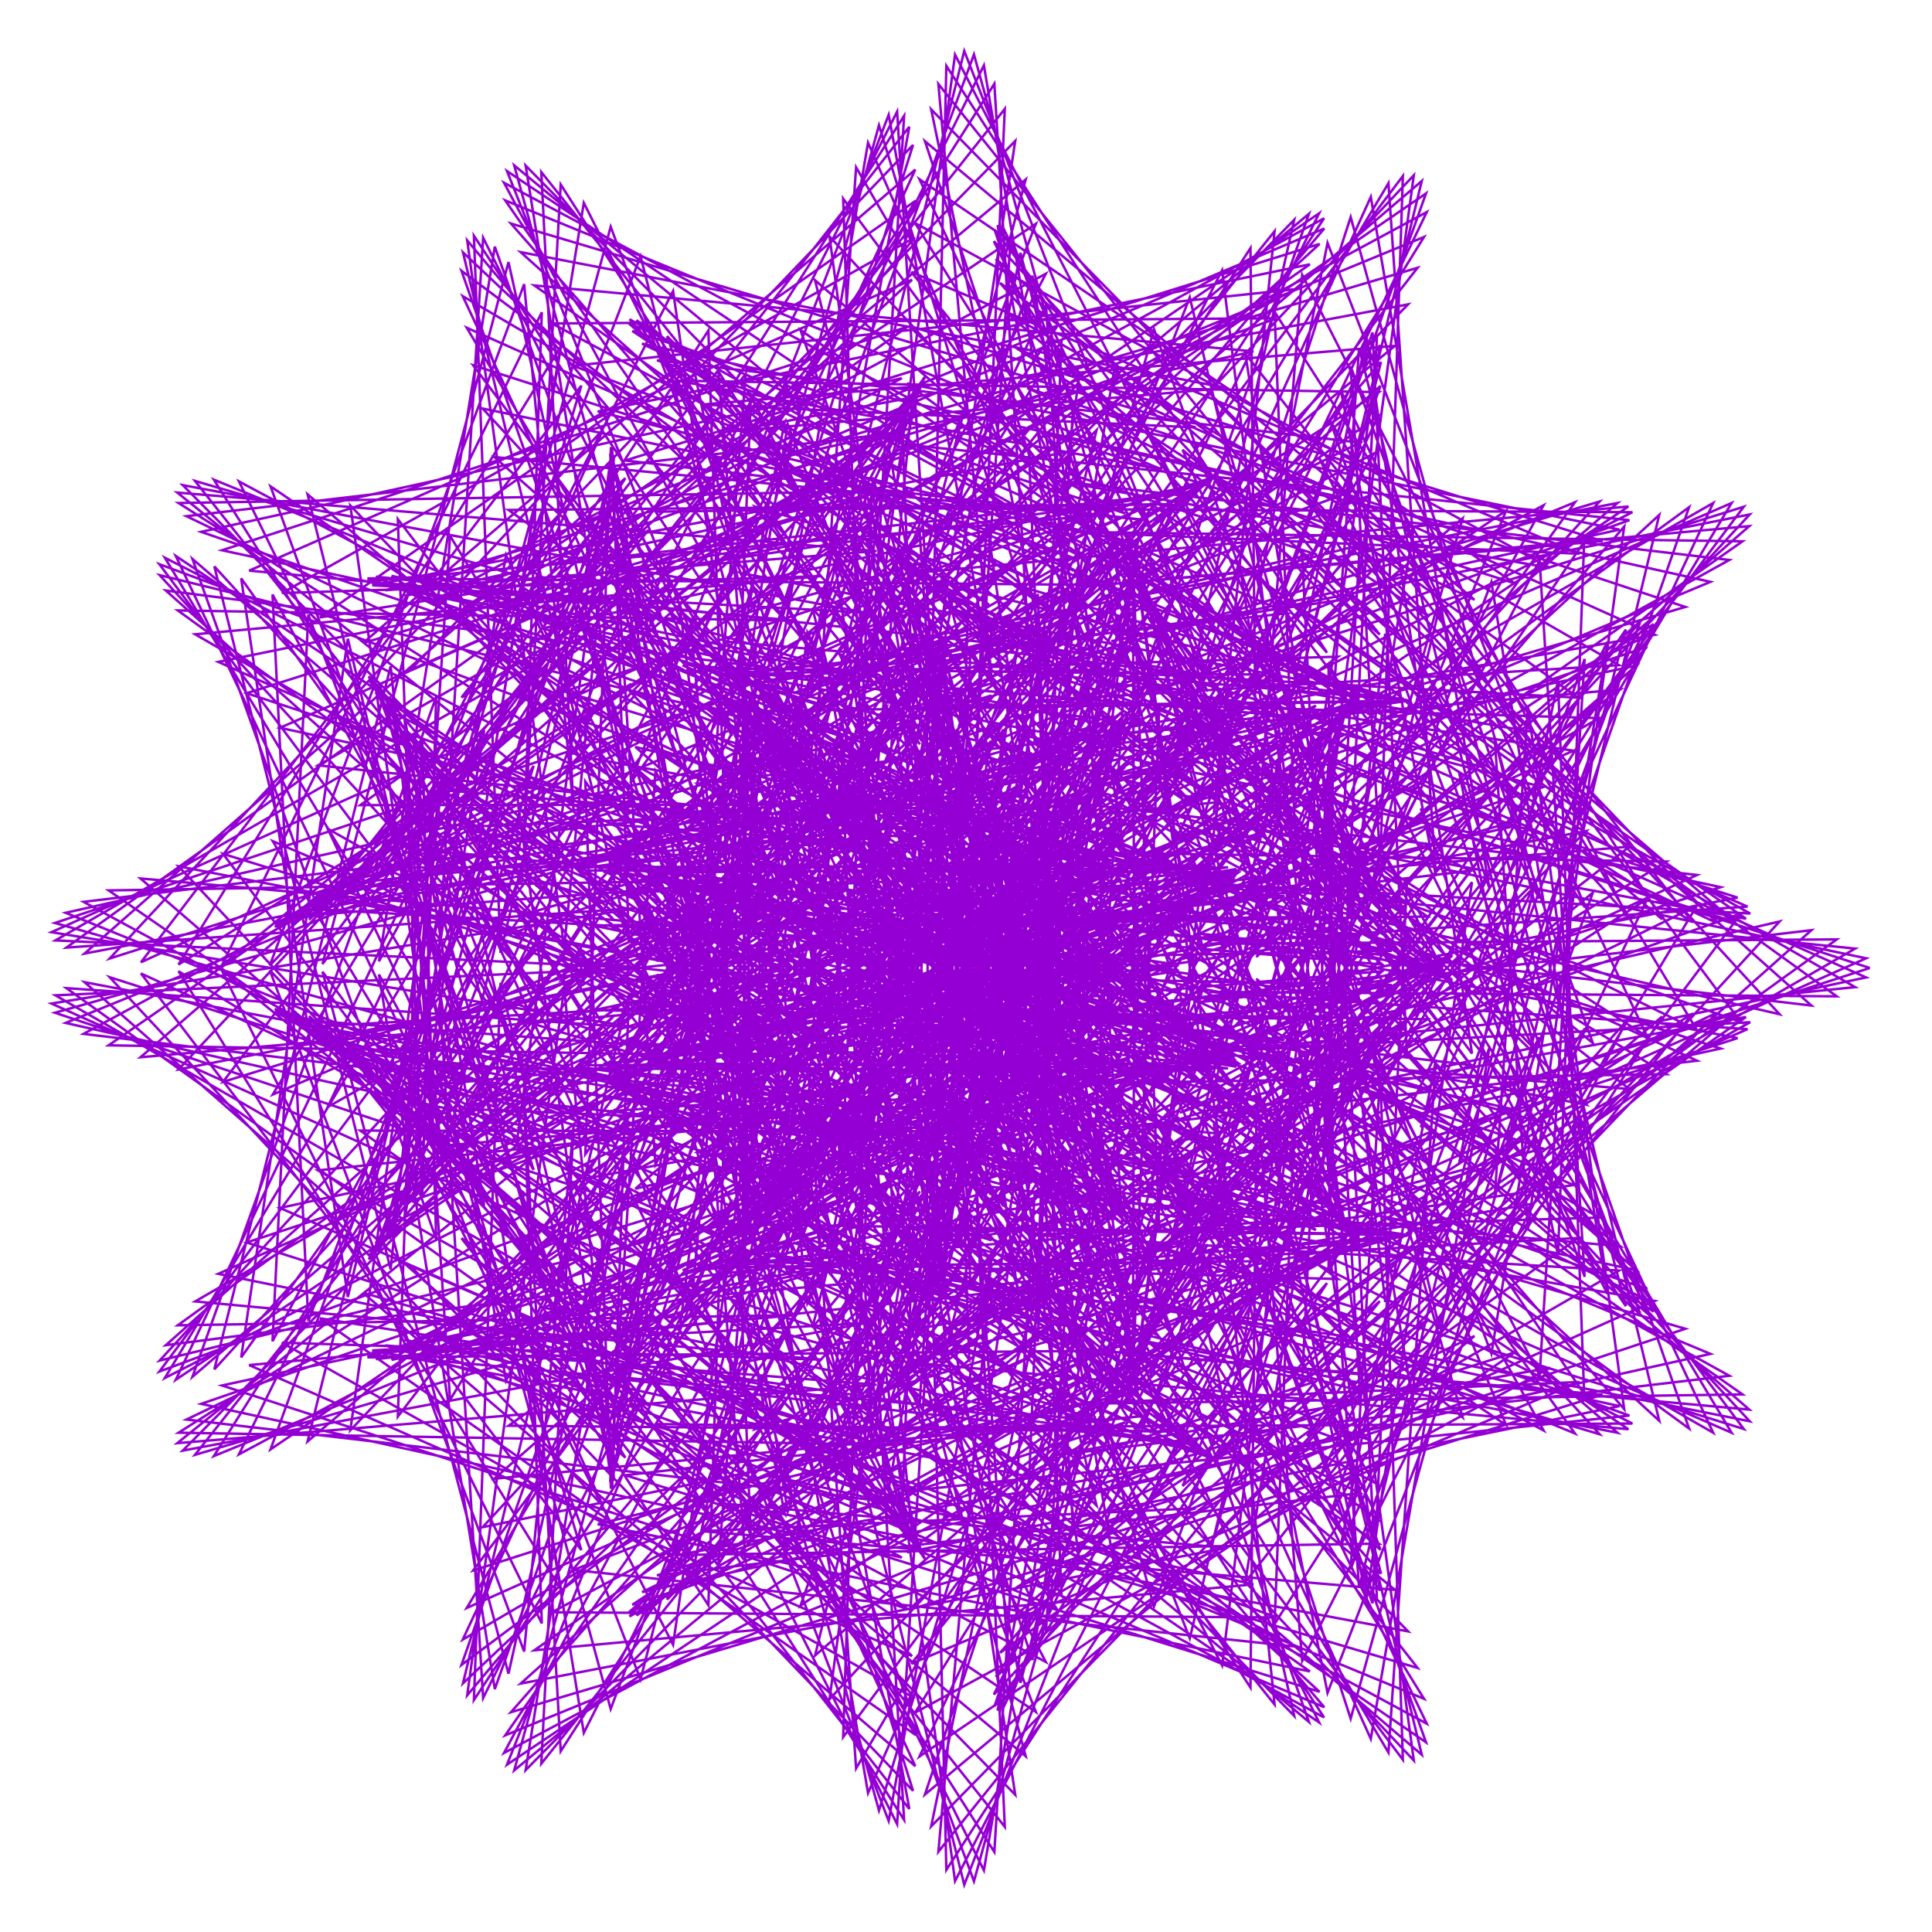<?xml version="1.0" encoding="utf-8"  standalone="no"?>
<svg 
 width="777" height="777"
 viewBox="0 0 777 777"
 xmlns="http://www.w3.org/2000/svg"
 xmlns:xlink="http://www.w3.org/1999/xlink"
>

<title>Gnuplot</title>
<desc>Produced by GNUPLOT 5.2 patchlevel 7 </desc>

<g id="gnuplot_canvas">

<rect x="0" y="0" width="777" height="777" fill="none"/>
<defs>

	<circle id='gpDot' r='0.5' stroke-width='0.5' stroke='currentColor'/>
	<path id='gpPt0' stroke-width='0.222' stroke='currentColor' d='M-1,0 h2 M0,-1 v2'/>
	<path id='gpPt1' stroke-width='0.222' stroke='currentColor' d='M-1,-1 L1,1 M1,-1 L-1,1'/>
	<path id='gpPt2' stroke-width='0.222' stroke='currentColor' d='M-1,0 L1,0 M0,-1 L0,1 M-1,-1 L1,1 M-1,1 L1,-1'/>
	<rect id='gpPt3' stroke-width='0.222' stroke='currentColor' x='-1' y='-1' width='2' height='2'/>
	<rect id='gpPt4' stroke-width='0.222' stroke='currentColor' fill='currentColor' x='-1' y='-1' width='2' height='2'/>
	<circle id='gpPt5' stroke-width='0.222' stroke='currentColor' cx='0' cy='0' r='1'/>
	<use xlink:href='#gpPt5' id='gpPt6' fill='currentColor' stroke='none'/>
	<path id='gpPt7' stroke-width='0.222' stroke='currentColor' d='M0,-1.33 L-1.33,0.67 L1.33,0.67 z'/>
	<use xlink:href='#gpPt7' id='gpPt8' fill='currentColor' stroke='none'/>
	<use xlink:href='#gpPt7' id='gpPt9' stroke='currentColor' transform='rotate(180)'/>
	<use xlink:href='#gpPt9' id='gpPt10' fill='currentColor' stroke='none'/>
	<use xlink:href='#gpPt3' id='gpPt11' stroke='currentColor' transform='rotate(45)'/>
	<use xlink:href='#gpPt11' id='gpPt12' fill='currentColor' stroke='none'/>
	<path id='gpPt13' stroke-width='0.222' stroke='currentColor' d='M0,1.330 L1.265,0.411 L0.782,-1.067 L-0.782,-1.076 L-1.265,0.411 z'/>
	<use xlink:href='#gpPt13' id='gpPt14' fill='currentColor' stroke='none'/>
	<filter id='textbox' filterUnits='objectBoundingBox' x='0' y='0' height='1' width='1'>
	  <feFlood flood-color='white' flood-opacity='1' result='bgnd'/>
	  <feComposite in='SourceGraphic' in2='bgnd' operator='atop'/>
	</filter>
	<filter id='greybox' filterUnits='objectBoundingBox' x='0' y='0' height='1' width='1'>
	  <feFlood flood-color='lightgrey' flood-opacity='1' result='grey'/>
	  <feComposite in='SourceGraphic' in2='grey' operator='atop'/>
	</filter>
</defs>
<g fill="none" color="white" stroke="currentColor" stroke-width="1.00" stroke-linecap="butt" stroke-linejoin="miter">
</g>
<g fill="none" color="black" stroke="currentColor" stroke-width="1.00" stroke-linecap="butt" stroke-linejoin="miter">
</g>
<g fill="none" color="black" stroke="currentColor" stroke-width="1.00" stroke-linecap="butt" stroke-linejoin="miter">
</g>
	<g id="gnuplot_plot_1" ><title>real(z(t)),imag(z(t))</title>
<g fill="none" color="black" stroke="currentColor" stroke-width="1.00" stroke-linecap="butt" stroke-linejoin="miter">
	<path stroke='rgb(148,   0, 211)'  d='M752.0,389.3 L500.4,307.5 L697.7,370.8 L475.6,180.9 L560.3,377.3 L448.4,147.0 L403.1,415.2 L448.3,217.7
		L297.0,465.1 L491.2,356.2 L286.0,492.2 L565.1,496.5 L368.0,467.3 L633.4,576.5 L498.3,388.0 L653.2,566.7
		L614.5,284.3 L601.1,482.0 L667.3,207.1 L489.9,370.0 L643.3,201.7 L366.8,284.4 L567.0,281.8 L291.7,258.0
		L483.8,418.5 L307.3,289.0 L433.8,550.9 L414.6,347.2 L431.6,615.2 L569.5,394.8 L462.4,576.2 L702.2,409.0
		L495.5,447.0 L750.5,393.1 L505.4,284.1 L690.5,371.2 L488.5,160.8 L549.0,369.6 L464.1,132.4 L390.6,397.6
		L460.9,209.3 L286.5,439.6 L496.0,353.2 L280.6,463.4 L560.4,496.3 L369.4,441.1 L620.8,575.3 L506.3,368.7
		L637.1,560.6 L626.6,273.7 L586.7,468.4 L679.3,204.0 L481.3,348.5 L650.5,202.3 L365.8,257.5 L566.0,281.6
		L297.6,230.4 L473.9,413.7 L317.2,265.9 L417.4,539.6 L424.8,332.7 L413.8,597.4 L576.6,389.9 L449.0,553.8
		L703.9,411.1 L490.8,422.9 L746.1,397.0 L510.5,261.4 L680.7,370.9 L500.8,142.2 L536.0,360.6 L478.5,119.6
		L377.3,378.7 L471.4,202.5 L276.0,413.2 L498.0,350.9 L275.5,434.6 L552.7,495.9 L370.9,415.7 L605.7,573.1
		L513.8,350.9 L619.2,553.1 L637.3,265.0 L571.4,453.4 L689.0,202.3 L472.5,326.2 L654.9,203.7 L365.0,230.7
		L562.2,281.4 L303.6,203.7 L461.6,408.2 L326.7,244.5 L399.5,527.0 L433.7,320.0 L395.4,578.3 L581.5,386.4
		L435.6,530.7 L702.8,413.9 L486.3,398.9 L738.7,400.7 L515.6,239.8 L668.5,369.7 L512.6,125.4 L521.4,350.3
		L491.5,108.7 L363.3,358.6 L479.6,197.2 L265.5,386.2 L497.3,349.5 L270.7,406.1 L542.3,495.4 L372.5,391.4
		L588.2,570.0 L520.7,334.9 L599.8,544.4 L646.5,258.1 L555.3,437.4 L696.4,202.3 L463.8,303.5 L656.5,206.0
		L364.6,204.4 L555.6,281.2 L309.7,178.4 L447.0,401.8 L335.5,224.9 L380.1,513.2 L441.1,309.2 L376.3,558.2
		L584.0,384.4 L422.2,507.1 L698.8,417.5 L482.1,375.4 L728.5,404.4 L520.7,219.5 L654.0,367.7 L523.7,110.5
		L505.4,339.0 L502.9,99.8 L348.8,337.6 L485.5,193.5 L255.3,358.9 L493.9,348.8 L266.3,378.1 L529.2,494.7
		L374.1,368.4 L568.6,566.1 L526.8,320.7 L579.0,534.5 L653.9,253.2 L538.8,420.5 L701.3,203.8 L455.2,280.6
		L655.3,209.2 L364.5,178.8 L546.3,280.9 L315.8,154.6 L430.4,394.6 L343.7,207.3 L359.6,498.3 L446.8,300.4
		L357.0,537.2 L584.1,383.9 L409.1,483.3 L692.0,421.7 L478.1,352.7 L715.7,407.9 L525.7,200.9 L637.4,364.9
		L533.9,97.7 L488.2,326.7 L512.6,93.0 L334.1,316.0 L489.0,191.3 L245.3,331.6 L487.8,348.9 L262.2,350.9
		L513.6,493.8 L375.7,347.1 L547.0,561.2 L531.9,308.6 L557.1,523.6 L659.6,250.3 L522.1,402.9 L703.7,206.9
		L446.9,257.9 L651.3,213.0 L364.8,154.2 L534.5,280.4 L321.9,132.7 L412.0,386.7 L351.0,192.0 L338.1,482.4
		L450.8,293.6 L337.5,515.6 L581.7,384.9 L396.2,459.7 L682.5,426.6 L474.5,331.0 L700.2,411.1 L530.5,184.2
		L619.0,361.4 L543.2,87.3 L470.1,313.5 L520.5,88.4 L319.3,293.9 L490.0,190.8 L235.9,304.6 L479.0,349.5
		L258.7,325.0 L495.5,492.7 L377.1,327.6 L523.7,555.6 L536.1,298.8 L534.3,511.8 L663.3,249.6 L505.2,384.9
		L703.5,211.6 L438.9,235.6 L644.5,217.6 L365.5,131.0 L520.4,279.8 L327.8,112.7 L392.0,378.0 L357.3,178.9
		L316.0,465.7 L453.0,289.0 L318.1,493.5 L576.9,387.3 L383.9,436.5 L670.2,432.0 L471.2,310.7 L682.4,414.2
		L535.1,169.5 L599.0,357.2 L551.3,79.2 L451.3,299.7 L526.4,86.0 L304.7,271.6 L488.6,191.7 L226.9,278.1
		L467.6,350.8 L255.5,300.4 L475.3,491.3 L378.3,310.3 L498.9,549.2 L539.2,291.3 L510.9,499.3 L665.0,251.0
		L488.4,366.8 L700.8,217.7 L431.5,213.9 L635.2,222.7 L366.5,109.4 L504.1,279.1 L333.6,95.1 L370.6,368.7
		L362.7,168.3 L293.4,448.4 L453.3,286.4 L298.9,471.4 L569.5,391.0 L372.0,413.9 L655.3,438.0 L468.2,291.9
		L662.5,417.0 L539.3,157.2 L577.5,352.4 L558.4,73.7 L432.1,285.3 L530.5,85.8 L290.4,249.3 L484.8,194.1
		L218.7,252.6 L453.8,352.5 L252.8,277.5 L453.0,489.5 L379.3,295.2 L472.9,542.1 L541.1,286.3 L487.1,486.2
		L664.8,254.5 L472.0,348.7 L695.5,225.2 L424.6,193.3 L623.4,228.4 L368.0,89.7 L485.8,278.1 L339.1,79.9
		L348.2,358.8 L366.9,160.2 L270.7,430.5 L451.6,286.0 L280.3,449.3 L559.7,396.1 L360.9,392.4 L638.0,444.3
		L465.6,275.1 L640.6,419.5 L543.2,147.3 L555.1,347.0 L564.2,70.8 L412.8,270.7 L532.5,87.8 L276.6,227.3
		L478.6,197.8 L211.2,228.2 L437.6,354.7 L250.5,256.6 L429.0,487.5 L380.0,282.6 L445.9,534.3 L541.8,283.8
		L463.2,472.8 L662.4,260.1 L456.1,330.9 L687.9,234.0 L418.5,173.9 L609.2,234.6 L369.8,72.1 L465.9,276.9
		L344.3,67.3 L325.0,348.3 L369.9,154.7 L248.0,412.4 L448.0,287.6 L262.2,427.6 L547.6,402.4 L350.5,372.0
		L618.4,451.0 L463.3,260.3 L617.0,421.8 L546.6,140.0 L531.8,341.2 L568.6,70.5 L393.6,255.8 L532.6,91.9
		L263.6,205.8 L470.1,202.8 L204.5,205.1 L419.4,357.2 L248.7,237.9 L403.5,485.1 L380.3,272.6 L418.3,526.1
		L541.1,283.8 L439.5,459.1 L658.0,267.7 L440.9,313.7 L677.8,244.1 L413.1,156.0 L593.0,241.2 L372.0,56.8
		L444.6,275.4 L349.1,57.4 L301.3,337.5 L371.7,151.8 L225.7,394.2 L442.4,291.2 L245.1,406.4 L533.1,409.8
		L340.9,353.2 L596.8,458.0 L461.4,247.8 L592.0,423.7 L549.6,135.5 L508.0,334.9 L571.8,72.8 L374.7,241.0
		L530.7,98.1 L251.5,185.2 L459.4,209.0 L198.8,183.8 L399.3,360.1 L247.3,221.5 L376.7,482.4 L380.1,265.3
		L390.3,517.3 L539.1,286.3 L416.3,445.4 L651.6,277.3 L426.5,297.3 L665.5,255.3 L408.6,139.9 L574.8,248.1
		L374.5,44.0 L422.1,273.8 L353.5,50.4 L277.3,326.3 L372.1,151.5 L204.0,376.0 L434.9,296.7 L228.9,386.1
		L516.6,418.3 L332.2,336.1 L573.3,465.1 L459.7,237.8 L565.9,425.3 L552.0,133.7 L484.0,328.4 L573.5,77.8
		L356.5,226.3 L526.8,106.3 L240.4,165.5 L446.6,216.3 L194.1,164.3 L377.5,363.1 L246.3,207.7 L349.1,479.4
		L379.5,260.7 L362.3,508.3 L535.7,291.3 L393.7,431.9 L643.1,288.8 L413.2,282.0 L651.1,267.5 L404.9,125.8
		L554.9,255.2 L377.4,33.8 L398.7,271.9 L357.4,46.2 L253.5,314.9 L371.3,153.8 L183.1,358.1 L425.5,304.0
		L213.9,366.9 L498.0,427.6 L324.5,321.0 L548.2,472.3 L458.3,230.4 L538.9,426.7 L553.8,134.8 L460.1,321.7
		L573.8,85.3 L339.1,212.1 L521.0,116.3 L230.6,147.1 L432.0,224.5 L190.3,146.9 L354.3,366.2 L245.6,196.5
		L320.8,476.1 L378.4,258.9 L334.5,499.0 L530.9,298.8 L371.9,418.7 L632.8,301.9 L401.0,267.8 L634.7,280.6
		L402.2,113.8 L533.7,262.5 L380.6,26.5 L374.8,269.8 L360.8,44.9 L230.1,303.4 L369.2,158.5 L163.3,340.6
		L414.3,313.0 L200.3,348.9 L477.7,437.6 L317.7,308.0 L521.8,479.6 L457.2,225.7 L511.5,427.7 L555.0,138.8
		L436.6,314.9 L572.7,95.3 L322.7,198.4 L513.4,128.0 L222.0,130.1 L415.6,233.5 L187.7,131.8 L329.9,369.4
		L245.4,188.0 L292.2,472.4 L376.6,260.0 L307.3,489.5 L524.7,308.6 L351.4,406.0 L620.5,316.6 L390.1,255.2
		L616.6,294.4 L400.5,104.1 L511.2,269.8 L384.1,22.0 L350.7,267.5 L363.6,46.6 L207.4,291.9 L365.7,165.6
		L144.9,323.8 L401.4,323.5 L188.0,332.5 L455.7,448.3 L312.0,297.2 L494.4,486.7 L456.3,223.8 L483.8,428.4
		L555.4,145.6 L413.7,308.1 L570.1,107.7 L307.7,185.5 L504.1,141.3 L214.9,114.8 L397.8,243.2 L186.1,119.1
		L304.7,372.5 L245.4,182.5 L263.6,468.4 L374.3,263.7 L280.9,480.1 L517.1,320.7 L332.2,394.1 L606.6,332.8
		L380.6,244.2 L597.0,308.8 L399.7,97.0 L488.0,277.1 L387.8,20.5 L326.7,265.0 L365.7,51.0 L185.6,280.5
		L360.9,175.0 L127.9,307.8 L386.9,335.3 L177.3,317.7 L432.4,459.4 L307.3,289.0 L466.2,493.7 L455.6,224.8
		L456.3,428.9 L555.2,155.2 L391.9,301.5 L566.3,122.4 L294.2,173.5 L493.2,156.0 L209.4,101.4 L378.6,253.4
		L185.6,108.9 L278.9,375.5 L245.7,179.8 L235.4,464.2 L371.3,270.2 L255.6,470.7 L508.2,334.9 L314.5,383.1
		L591.1,350.2 L372.6,235.1 L576.0,323.6 L400.0,92.4 L464.2,284.3 L391.7,21.9 L303.1,262.3 L367.2,58.3
		L165.1,269.4 L354.9,186.5 L112.6,292.7 L371.0,348.4 L168.1,304.7 L407.9,470.8 L303.6,283.2 L437.5,500.5
		L455.1,228.6 L429.2,429.2 L554.2,167.5 L371.2,295.1 L561.0,139.1 L282.3,162.7 L480.9,171.9 L205.5,89.9
		L358.5,263.9 L186.2,101.5 L252.9,378.4 L246.2,180.0 L207.8,459.7 L367.7,279.3 L231.6,461.6 L498.0,350.9
		L298.5,373.1 L574.1,368.6 L366.2,227.9 L554.1,338.7 L401.2,90.6 L440.1,291.3 L395.7,26.3 L280.1,259.5
		L368.1,68.2 L146.0,258.6 L347.7,199.9 L99.2,278.8 L353.9,362.4 L160.7,293.8 L382.6,482.4 L301.0,280.1
		L408.7,507.1 L454.6,235.3 L402.9,429.3 L552.5,182.4 L352.0,289.1 L554.5,157.7 L272.3,153.1 L467.3,188.8
		L203.2,80.6 L337.5,274.6 L187.9,96.7 L226.9,381.0 L247.0,183.0 L181.1,455.0 L363.4,290.9 L209.3,452.8
		L486.6,368.7 L284.4,364.3 L555.9,387.9 L361.4,222.8 L531.3,353.9 L403.4,91.5 L416.1,298.1 L399.9,33.7
		L258.2,256.6 L368.3,80.7 L128.7,248.3 L339.4,215.0 L87.8,266.2 L335.6,377.2 L155.0,285.0 L356.6,493.9
		L299.3,279.7 L380.1,513.2 L454.2,244.8 L377.5,429.1 L550.0,199.6 L334.6,283.7 L546.9,178.0 L264.2,144.9
		L452.6,206.5 L202.7,73.5 L316.1,285.4 L190.6,94.8 L201.3,383.2 L247.9,188.9 L155.7,450.2 L358.4,304.8
		L188.9,444.5 L474.1,388.1 L272.3,356.9 L536.6,407.9 L358.2,220.0 L508.0,369.1 L406.5,95.2 L392.5,304.7
		L404.1,43.8 L237.6,253.6 L367.9,95.5 L113.4,238.5 L330.1,231.7 L78.5,255.1 L316.4,392.6 L151.0,278.4
		L330.3,505.4 L298.6,282.0 L352.0,519.0 L453.8,257.0 L353.6,428.9 L546.8,219.2 L319.0,278.8 L538.1,199.7
		L258.2,138.2 L437.0,224.8 L203.9,68.8 L294.4,296.1 L194.3,95.6 L176.4,385.1 L248.8,197.4 L131.8,445.2
		L352.8,320.8 L170.5,436.7 L460.5,408.6 L262.2,350.9 L516.5,428.2 L356.7,219.4 L484.5,384.1 L410.4,101.7
		L369.5,310.8 L408.3,56.7 L218.5,250.6 L366.8,112.5 L100.2,229.5 L319.8,249.6 L71.5,245.5 L296.6,408.3
		L148.8,274.0 L303.9,516.5 L298.8,286.9 L324.7,524.2 L453.5,271.8 L331.2,428.6 L542.8,240.8 L305.6,274.6
		L528.4,222.7 L254.3,133.1 L420.7,243.4 L206.8,66.5 L272.7,306.6 L199.0,99.2 L152.4,386.6 L249.9,208.5
		L109.7,440.2 L346.6,338.8 L154.3,429.6 L446.1,430.3 L254.4,346.6 L495.7,448.7 L356.8,221.2 L461.1,398.7
		L415.2,110.9 L347.5,316.6 L412.5,72.2 L201.3,247.7 L365.0,131.4 L89.3,221.3 L308.8,268.6 L66.7,237.5
		L276.2,424.2 L148.3,272.0 L277.8,527.2 L299.8,294.5 L298.5,529.0 L453.0,289.0 L310.6,428.3 L538.1,264.1
		L294.4,271.3 L517.8,246.6 L252.6,129.8 L404.0,262.2 L211.4,66.6 L251.4,316.6 L204.5,105.4 L129.7,387.7
		L251.0,222.1 L89.7,435.1 L339.8,358.4 L140.5,423.3 L430.9,452.7 L248.8,343.8 L474.4,469.3 L358.5,225.4
		L437.9,412.9 L420.7,122.7 L326.8,322.0 L416.6,90.0 L186.1,244.9 L362.7,152.1 L80.9,213.9 L297.1,288.3
		L64.2,231.3 L255.6,440.0 L149.5,272.4 L252.1,537.3 L301.7,304.6 L273.6,533.3 L452.4,308.4 L292.2,427.9
		L532.8,289.1 L285.6,268.8 L506.5,271.3 L253.2,128.4 L387.0,281.0 L217.7,69.2 L230.7,326.2 L210.8,114.3
		L108.5,388.3 L252.0,237.8 L71.8,430.1 L332.4,379.5 L129.2,417.8 L415.0,475.6 L245.4,342.8 L453.0,489.5
		L361.8,231.9 L415.4,426.5 L426.9,137.1 L307.6,326.9 L420.6,110.1 L173.2,242.2 L359.8,174.2 L75.0,207.6
		L284.9,308.6 L64.1,226.9 L235.0,455.5 L152.3,275.1 L227.3,546.7 L304.2,317.1 L250.4,537.0 L451.7,329.9
		L276.0,427.7 L526.9,315.4 L279.3,267.3 L494.6,296.3 L256.0,128.8 L370.0,299.4 L225.5,74.2 L210.9,335.1
		L217.9,125.6 L89.2,388.3 L253.0,255.5 L56.5,425.2 L324.5,401.7 L120.5,413.2 L398.7,498.8 L244.2,343.6
		L431.6,509.4 L366.5,240.8 L393.7,439.4 L433.7,153.9 L290.2,331.4 L424.5,132.2 L162.7,239.7 L356.4,197.5
		L71.8,202.3 L272.3,329.1 L66.3,224.3 L214.6,470.5 L156.7,280.1 L203.5,555.3 L307.4,331.9 L229.0,540.1
		L450.8,353.2 L262.2,427.6 L520.3,342.6 L275.6,266.9 L482.3,321.5 L261.1,131.0 L353.3,317.3 L234.8,81.6
		L192.2,343.3 L225.6,139.3 L71.8,387.9 L253.9,275.0 L43.7,420.4 L316.1,424.8 L114.5,409.7 L382.1,522.0
		L245.3,346.2 L410.5,528.5 L372.7,252.0 L373.2,451.4 L441.0,173.0 L274.8,335.3 L428.1,156.0 L154.9,237.4
		L352.6,221.6 L71.3,198.1 L259.5,349.6 L70.7,223.6 L194.7,484.8 L162.6,287.3 L181.0,563.0 L311.1,348.8
		L209.8,542.6 L449.8,378.0 L251.1,427.6 L513.3,370.6 L274.5,267.6 L469.7,346.7 L268.3,135.2 L337.0,334.6
		L245.6,91.2 L174.9,350.6 L233.8,155.1 L56.7,387.0 L254.7,296.0 L33.6,415.8 L307.4,448.5 L111.2,407.2
		L365.2,544.8 L248.5,350.6 L389.8,546.8 L380.1,265.3 L354.1,462.5 L448.7,194.2 L261.6,338.8 L431.6,181.3
		L149.7,235.4 L348.4,246.4 L73.5,195.1 L246.7,369.7 L77.4,224.8 L175.4,498.2 L169.8,296.7 L160.0,569.7
		L315.2,367.6 L192.8,544.5 L448.4,404.2 L242.6,427.9 L505.8,399.0 L276.0,269.5 L457.1,371.4 L277.6,141.3
		L321.4,350.9 L257.6,103.1 L159.3,357.0 L242.5,172.8 L44.1,385.5 L255.3,318.2 L26.4,411.4 L298.3,472.5
		L110.5,405.8 L348.5,567.1 L253.8,356.7 L369.9,564.1 L388.8,280.7 L336.6,472.6 L456.7,217.2 L250.8,341.8
		L434.8,207.8 L147.3,233.8 L343.9,271.4 L78.4,193.4 L234.0,389.3 L86.2,227.8 L157.1,510.5 L178.3,308.0
		L140.9,575.2 L319.7,388.2 L178.4,545.9 L446.9,431.3 L237.0,428.4 L498.0,427.6 L280.1,272.5 L444.5,395.5
		L288.9,149.3 L306.6,366.2 L270.7,117.0 L145.5,362.4 L251.5,192.3 L34.0,383.5 L255.8,341.4 L22.1,407.3
		L289.1,496.5 L112.5,405.6 L331.9,588.6 L261.0,364.7 L351.0,580.1 L398.4,298.0 L320.9,481.7 L465.0,241.8
		L242.5,344.3 L437.8,235.2 L147.8,232.6 L339.1,296.4 L86.0,192.9 L221.6,408.1 L97.0,232.6 L139.9,521.6
		L187.8,321.3 L123.7,579.7 L324.4,410.1 L166.6,546.7 L445.0,459.0 L234.1,429.3 L489.9,455.9 L286.7,276.8
		L432.2,418.7 L302.0,159.1 L293.1,380.3 L284.9,132.9 L133.8,366.7 L260.8,213.2 L26.7,381.1 L256.1,365.2
		L20.7,403.6 L279.6,520.2 L117.1,406.5 L315.6,609.0 L270.1,374.3 L333.2,594.8 L409.0,317.1 L307.3,489.5
		L473.3,267.7 L236.9,346.4 L440.5,263.1 L151.2,231.9 L334.2,321.1 L96.1,193.6 L209.7,425.9 L109.6,239.1
		L124.0,531.3 L198.3,336.2 L108.8,582.9 L329.3,433.3 L157.5,546.9 L442.9,487.2 L234.1,430.5 L481.7,483.7
		L295.8,282.3 L420.3,440.7 L316.8,170.6 L280.8,393.0 L299.9,150.4 L124.3,369.9 L270.2,235.3 L22.3,378.2
		L256.2,389.3 L22.3,400.3 L270.2,543.2 L124.3,408.6 L299.9,628.1 L280.8,385.5 L316.8,607.9 L420.3,337.8
		L295.8,496.2 L481.7,294.8 L234.1,348.0 L442.9,291.3 L157.5,231.6 L329.3,345.2 L108.8,195.6 L198.3,442.3
		L124.0,247.2 L109.6,539.4 L209.7,352.6 L96.1,584.9 L334.2,457.4 L151.2,546.6 L440.5,515.4 L236.9,432.1
		L473.3,510.8 L307.3,289.0 L409.0,461.4 L333.2,183.7 L270.1,404.2 L315.6,169.5 L117.1,372.0 L279.6,258.3
		L20.7,374.9 L256.1,413.3 L26.7,397.4 L260.8,565.3 L133.8,411.8 L284.9,645.6 L293.1,398.2 L302.0,619.4
		L432.2,359.8 L286.7,501.7 L489.9,322.6 L234.1,349.2 L445.0,319.5 L166.6,231.8 L324.4,368.4 L123.7,198.8
		L187.8,457.2 L139.9,256.9 L97.0,545.9 L221.6,370.4 L86.0,585.6 L339.1,482.1 L147.8,545.9 L437.8,543.3
		L242.5,434.2 L465.0,536.7 L320.9,296.8 L398.4,480.5 L351.0,198.4 L261.0,413.8 L331.9,189.9 L112.5,372.9
		L289.1,282.0 L22.1,371.2 L255.8,437.1 L34.0,395.0 L251.5,586.2 L145.5,416.1 L270.7,661.5 L306.6,412.3
		L288.9,629.2 L444.5,383.0 L280.1,506.0 L498.0,350.9 L237.0,350.1 L446.9,347.2 L178.4,232.6 L319.7,390.3
		L140.9,203.3 L178.3,470.5 L157.1,268.0 L86.2,550.7 L234.0,389.2 L78.4,585.1 L343.9,507.1 L147.3,544.7
		L434.8,570.7 L250.8,436.7 L456.7,561.3 L336.6,305.9 L388.8,497.8 L369.9,214.4 L253.8,421.8 L348.5,211.4
		L110.5,372.7 L298.3,306.0 L26.4,367.1 L255.3,460.3 L44.1,393.0 L242.5,605.7 L159.3,421.5 L257.6,675.4
		L321.4,427.6 L277.6,637.2 L457.1,407.1 L276.0,509.0 L505.8,379.5 L242.6,350.6 L448.4,374.3 L192.8,234.0
		L315.2,410.9 L160.0,208.8 L169.8,481.8 L175.4,280.3 L77.4,553.7 L246.7,408.8 L73.5,583.4 L348.4,532.1
		L149.7,543.1 L431.6,597.2 L261.6,439.7 L448.7,584.3 L354.1,316.0 L380.1,513.2 L389.8,231.7 L248.5,427.9
		L365.2,233.7 L111.2,371.3 L307.4,330.0 L33.6,362.7 L254.7,482.5 L56.7,391.5 L233.8,623.4 L174.9,427.9
		L245.6,687.3 L337.0,443.9 L268.3,643.3 L469.7,431.8 L274.5,510.9 L513.3,407.9 L251.1,350.9 L449.8,400.5
		L209.8,235.9 L311.1,429.7 L181.0,215.5 L162.6,491.2 L194.7,293.7 L70.7,554.9 L259.5,428.9 L71.3,580.4
		L352.6,556.9 L154.9,541.1 L428.1,622.5 L274.8,443.2 L441.0,605.5 L373.2,327.1 L372.7,526.5 L410.5,250.0
		L245.3,432.3 L382.1,256.5 L114.5,368.8 L316.1,353.7 L43.7,358.1 L253.9,503.5 L71.8,390.6 L225.6,639.2
		L192.2,435.2 L234.8,696.9 L353.3,461.2 L261.1,647.5 L482.3,457.0 L275.6,511.6 L520.3,435.9 L262.2,350.9
		L450.8,425.3 L229.0,238.4 L307.4,446.6 L203.5,223.2 L156.7,498.4 L214.6,308.0 L66.3,554.2 L272.3,449.4
		L71.8,576.2 L356.4,581.0 L162.7,538.8 L424.5,646.3 L290.2,447.1 L433.7,624.6 L393.7,339.1 L366.5,537.7
		L431.6,269.1 L244.2,434.9 L398.7,279.7 L120.5,365.3 L324.5,376.8 L56.5,353.3 L253.0,523.0 L89.2,390.2
		L217.9,652.9 L210.9,443.4 L225.5,704.3 L370.0,479.1 L256.0,649.7 L494.6,482.2 L279.3,511.2 L526.9,463.1
		L276.0,350.8 L451.7,448.6 L250.4,241.5 L304.2,461.4 L227.3,231.8 L152.3,503.4 L235.0,323.0 L64.1,551.6
		L284.9,469.9 L75.0,570.9 L359.8,604.3 L173.2,536.3 L420.6,668.4 L307.6,451.6 L426.9,641.4 L415.4,352.0
		L361.8,546.6 L453.0,289.0 L245.4,435.7 L415.0,302.9 L129.2,360.7 L332.4,399.0 L71.8,348.4 L252.0,540.7
		L108.5,390.2 L210.8,664.2 L230.7,452.3 L217.7,709.3 L387.0,497.5 L253.2,650.1 L506.5,507.2 L285.6,509.7
		L532.8,489.4 L292.2,350.6 L452.4,470.1 L273.6,245.2 L301.7,473.9 L252.1,241.2 L149.5,506.1 L255.6,338.5
		L64.2,547.2 L297.1,490.2 L80.9,564.6 L362.7,626.4 L186.1,533.6 L416.6,688.5 L326.8,456.5 L420.7,655.8
		L437.9,365.6 L358.5,553.1 L474.4,309.2 L248.8,434.7 L430.9,325.8 L140.5,355.2 L339.8,420.1 L89.7,343.4
		L251.0,556.4 L129.7,390.8 L204.5,673.1 L251.4,461.9 L211.4,711.9 L404.0,516.3 L252.6,648.7 L517.8,531.9
		L294.4,507.2 L538.1,514.4 L310.6,350.2 L453.0,489.5 L298.5,249.5 L299.8,484.0 L277.8,251.3 L148.3,506.5
		L276.2,354.3 L66.7,541.0 L308.8,509.9 L89.3,557.2 L365.0,647.1 L201.3,530.8 L412.5,706.3 L347.5,461.9
		L415.2,667.6 L461.1,379.8 L356.8,557.3 L495.7,329.8 L254.4,431.9 L446.1,348.2 L154.3,348.9 L346.6,439.7
		L109.7,338.3 L249.9,570.0 L152.4,391.9 L199.0,679.3 L272.7,471.9 L206.8,712.0 L420.7,535.1 L254.3,645.4
		L528.4,555.8 L305.6,503.9 L542.8,537.7 L331.2,349.9 L453.5,506.7 L324.7,254.3 L298.8,491.6 L303.9,262.0
		L148.8,504.5 L296.6,370.2 L71.5,533.0 L319.8,528.9 L100.2,549.0 L366.8,666.0 L218.5,527.9 L408.3,721.8
		L369.5,467.7 L410.4,676.8 L484.5,394.4 L356.7,559.1 L516.5,350.3 L262.2,427.6 L460.5,369.9 L170.5,341.8
		L352.8,457.7 L131.8,333.3 L248.8,581.1 L176.4,393.4 L194.3,682.9 L294.4,482.4 L203.9,709.7 L437.0,553.7
		L258.2,640.3 L538.1,578.8 L319.0,499.7 L546.8,559.3 L353.6,349.6 L453.8,521.5 L352.0,259.5 L298.6,496.5
		L330.3,273.1 L151.0,500.1 L316.4,385.9 L78.5,523.4 L330.1,546.8 L113.4,540.0 L367.9,683.0 L237.6,524.9
		L404.1,734.7 L392.5,473.8 L406.5,683.3 L508.0,409.4 L358.2,558.5 L536.6,370.6 L272.3,421.6 L474.1,390.4
		L188.9,334.0 L358.4,473.7 L155.7,328.3 L247.9,589.6 L201.3,395.3 L190.6,683.7 L316.1,493.1 L202.7,705.0
		L452.6,572.0 L264.2,633.6 L546.9,600.5 L334.6,494.8 L550.0,578.9 L377.5,349.4 L454.2,533.7 L380.1,265.3
		L299.3,498.8 L356.6,284.6 L155.0,493.5 L335.6,401.3 L87.8,512.3 L339.4,563.5 L128.7,530.2 L368.3,697.8
		L258.2,521.9 L399.9,744.8 L416.1,480.4 L403.4,687.0 L531.3,424.6 L361.4,555.7 L555.9,390.6 L284.4,414.2
		L486.6,409.8 L209.3,325.7 L363.4,487.6 L181.1,323.5 L247.0,595.5 L226.9,397.5 L187.9,681.8 L337.5,503.9
		L203.2,697.9 L467.3,589.7 L272.3,625.4 L554.5,620.8 L352.0,489.4 L552.5,596.1 L402.9,349.2 L454.6,543.2
		L408.7,271.4 L301.0,498.4 L382.6,296.1 L160.7,484.7 L353.9,416.1 L99.2,499.7 L347.7,578.6 L146.0,519.9
		L368.1,710.3 L280.1,519.0 L395.7,752.2 L440.1,487.2 L401.2,687.9 L554.1,439.8 L366.2,550.6 L574.1,409.9
		L298.5,405.4 L498.0,427.6 L231.6,316.9 L367.7,499.2 L207.8,318.8 L246.2,598.5 L252.9,400.1 L186.2,677.0
		L358.5,514.6 L205.5,688.6 L480.9,606.6 L282.3,615.8 L561.0,639.4 L371.2,483.4 L554.2,611.0 L429.2,349.3
		L455.1,549.9 L437.5,278.0 L303.6,495.3 L407.9,307.7 L168.1,473.8 L371.0,430.1 L112.6,485.8 L354.9,592.0
		L165.1,509.1 L367.2,720.2 L303.1,516.2 L391.7,756.6 L464.2,494.2 L400.0,686.1 L576.0,454.9 L372.6,543.4
		L591.1,428.3 L314.5,395.4 L508.2,443.6 L255.6,307.8 L371.3,508.3 L235.4,314.3 L245.7,598.7 L278.9,403.0
		L185.6,669.6 L378.6,525.1 L209.4,677.1 L493.2,622.5 L294.2,605.0 L566.3,656.1 L391.9,477.0 L555.2,623.3
		L456.3,349.6 L455.6,553.7 L466.2,284.8 L307.3,489.5 L432.4,319.1 L177.3,460.8 L386.9,443.2 L127.9,470.7
		L360.9,603.5 L185.6,498.0 L365.7,727.5 L326.7,513.5 L387.8,758.0 L488.0,501.4 L399.7,681.5 L597.0,469.7
		L380.6,534.3 L606.6,445.7 L332.2,384.4 L517.1,457.8 L280.9,298.4 L374.3,514.8 L263.6,310.1 L245.4,596.0
		L304.7,406.0 L186.1,659.4 L397.8,535.3 L214.9,663.7 L504.1,637.2 L307.7,593.0 L570.1,670.8 L413.7,470.4
		L555.4,632.9 L483.8,350.1 L456.3,554.7 L494.4,291.8 L312.0,481.3 L455.7,330.2 L188.0,446.0 L401.4,455.0
		L144.9,454.7 L365.7,612.9 L207.4,486.6 L363.6,731.9 L350.7,511.0 L384.1,756.5 L511.2,508.7 L400.5,674.4
		L616.6,484.1 L390.1,523.3 L620.5,461.9 L351.4,372.5 L524.7,469.9 L307.3,289.0 L376.6,518.5 L292.2,306.1
		L245.4,590.5 L329.9,409.1 L187.7,646.7 L415.6,545.0 L222.0,648.4 L513.4,650.5 L322.7,580.1 L572.7,683.2
		L436.6,463.6 L555.0,639.7 L511.5,350.8 L457.2,552.8 L521.8,298.9 L317.7,470.5 L477.7,340.9 L200.3,429.6
		L414.3,465.5 L163.3,437.9 L369.2,620.0 L230.1,475.1 L360.8,733.6 L374.8,508.7 L380.6,752.0 L533.7,516.0
		L402.2,664.7 L634.7,497.9 L401.0,510.7 L632.8,476.6 L371.9,359.8 L530.9,479.7 L334.5,279.5 L378.4,519.6
		L320.8,302.4 L245.6,582.0 L354.3,412.3 L190.3,631.6 L432.0,554.0 L230.6,631.4 L521.0,662.2 L339.1,566.4
		L573.8,693.2 L460.1,456.8 L553.8,643.7 L538.9,351.8 L458.3,548.1 L548.2,306.2 L324.5,457.5 L498.0,350.9
		L213.9,411.6 L425.5,474.5 L183.1,420.4 L371.3,624.7 L253.5,463.6 L357.4,732.3 L398.7,506.6 L377.4,744.7
		L554.9,523.3 L404.9,652.7 L651.1,511.0 L413.2,496.5 L643.1,489.7 L393.7,346.6 L535.7,487.2 L362.3,270.2
		L379.5,517.8 L349.1,299.1 L246.3,570.8 L377.5,415.4 L194.1,614.2 L446.6,562.2 L240.4,613.0 L526.8,672.2
		L356.5,552.2 L573.5,700.7 L484.0,450.1 L552.0,644.8 L565.9,353.2 L459.7,540.7 L573.3,313.4 L332.2,442.4
		L516.6,360.2 L228.9,392.4 L434.9,481.8 L204.0,402.5 L372.1,627.0 L277.3,452.2 L353.5,728.1 L422.1,504.7
		L374.5,734.5 L574.8,530.4 L408.6,638.6 L665.5,523.2 L426.5,481.2 L651.6,501.2 L416.3,333.1 L539.1,492.2
		L390.3,261.2 L380.1,513.2 L376.7,296.1 L247.3,557.0 L399.3,418.4 L198.8,594.7 L459.4,569.5 L251.5,593.3
		L530.7,680.4 L374.7,537.5 L571.8,705.7 L508.0,443.6 L549.6,643.0 L592.0,354.8 L461.4,530.7 L596.8,320.5
		L340.9,425.3 L533.1,368.7 L245.1,372.1 L442.4,487.3 L225.7,384.3 L371.7,626.7 L301.3,441.0 L349.1,721.1
		L444.6,503.1 L372.0,721.7 L593.0,537.3 L413.1,622.5 L677.8,534.4 L440.9,464.8 L658.0,510.8 L439.5,319.4
		L541.1,494.7 L418.3,252.4 L380.3,505.9 L403.5,293.4 L248.7,540.6 L419.4,421.3 L204.5,573.4 L470.1,575.7
		L263.6,572.7 L532.6,686.6 L393.6,522.7 L568.6,708.0 L531.8,437.3 L546.6,638.5 L617.0,356.7 L463.3,518.2
		L618.4,327.5 L350.5,406.5 L547.6,376.1 L262.2,350.9 L448.0,490.9 L248.0,366.1 L369.9,623.8 L325.0,430.2
		L344.3,711.2 L465.9,501.6 L369.8,706.4 L609.2,543.9 L418.5,604.6 L687.9,544.5 L456.1,447.6 L662.4,518.4
		L463.2,305.7 L541.8,494.7 L445.9,244.2 L380.0,495.9 L429.0,291.0 L250.5,521.9 L437.6,423.8 L211.2,550.3
		L478.6,580.7 L276.6,551.2 L532.5,690.7 L412.8,507.8 L564.2,707.7 L555.1,431.5 L543.2,631.2 L640.6,359.0
		L465.6,503.4 L638.0,334.2 L360.9,386.1 L559.7,382.4 L280.3,329.2 L451.6,492.5 L270.7,348.0 L366.9,618.3
		L348.2,419.7 L339.1,698.6 L485.8,500.4 L368.0,688.8 L623.4,550.1 L424.6,585.2 L695.5,553.3 L472.0,429.8
		L664.8,524.0 L487.1,292.3 L541.1,492.2 L472.9,236.4 L379.3,483.3 L453.0,289.0 L252.8,501.0 L453.8,426.0
		L218.7,525.9 L484.8,584.4 L290.4,529.2 L530.5,692.7 L432.1,493.2 L558.4,704.8 L577.5,426.1 L539.3,621.3
		L662.5,361.5 L468.2,486.6 L655.3,340.5 L372.0,364.6 L569.5,387.5 L298.9,307.1 L453.3,492.1 L293.4,330.1
		L362.7,610.2 L370.6,409.8 L333.6,683.4 L504.1,499.4 L366.5,669.1 L635.2,555.8 L431.5,564.6 L700.8,560.8
		L488.4,411.7 L665.0,527.5 L510.9,279.2 L539.2,487.2 L498.9,229.3 L378.3,468.2 L475.3,287.2 L255.5,478.1
		L467.6,427.7 L226.9,500.4 L488.6,586.8 L304.7,506.9 L526.4,692.5 L451.3,478.8 L551.3,699.3 L599.0,421.3
		L535.1,609.0 L682.4,364.3 L471.2,467.8 L670.2,346.5 L383.9,342.0 L576.9,391.2 L318.1,285.0 L453.0,489.5
		L316.0,312.8 L357.3,599.6 L392.0,400.5 L327.8,665.8 L520.4,498.7 L365.5,647.5 L644.5,560.9 L438.9,542.9
		L703.5,566.9 L505.2,393.6 L663.3,528.9 L534.3,266.7 L536.1,479.7 L523.7,222.9 L377.1,450.9 L495.5,285.8
		L258.7,453.5 L479.0,429.0 L235.9,473.9 L490.0,587.7 L319.3,484.6 L520.5,690.1 L470.1,465.0 L543.2,691.2
		L619.0,417.1 L530.5,594.3 L700.2,367.4 L474.5,447.5 L682.5,351.9 L396.2,318.8 L581.7,393.6 L337.5,262.9
		L450.8,484.9 L338.1,296.1 L351.0,586.5 L412.0,391.8 L321.9,645.8 L534.5,498.1 L364.8,624.3 L651.3,565.5
		L446.9,520.6 L703.7,571.6 L522.1,375.6 L659.6,528.2 L557.1,254.9 L531.9,469.9 L547.0,217.3 L375.7,431.4
		L513.6,284.7 L262.2,427.6 L487.8,429.6 L245.3,446.9 L489.0,587.2 L334.1,462.5 L512.6,685.5 L488.2,451.8
		L533.9,680.8 L637.4,413.6 L525.7,577.6 L715.7,370.6 L478.1,425.8 L692.0,356.8 L409.1,295.2 L584.1,394.6
		L357.0,241.3 L446.8,478.1 L359.6,280.2 L343.7,571.2 L430.4,383.9 L315.8,623.9 L546.3,497.6 L364.5,599.7
		L655.3,569.3 L455.2,497.9 L701.3,574.7 L538.8,358.0 L653.9,525.3 L579.0,244.0 L526.8,457.8 L568.6,212.4
		L374.1,410.1 L529.2,283.8 L266.3,400.4 L493.9,429.7 L255.3,419.6 L485.5,585.0 L348.8,440.9 L502.9,678.7
		L505.4,439.5 L523.7,668.0 L654.0,410.8 L520.7,559.0 L728.5,374.1 L482.1,403.1 L698.8,361.0 L422.2,271.4
		L584.0,394.1 L376.3,220.3 L441.1,469.3 L380.1,265.3 L335.5,553.6 L447.0,376.7 L309.7,600.1 L555.6,497.3
		L364.6,574.1 L656.5,572.5 L463.8,475.0 L696.4,576.2 L555.3,341.1 L646.5,520.4 L599.8,234.1 L520.7,443.6
		L588.2,208.5 L372.5,387.1 L542.3,283.1 L270.7,372.4 L497.3,429.0 L265.5,392.3 L479.6,581.3 L363.3,419.9
		L491.5,669.8 L521.4,428.2 L512.6,653.1 L668.5,408.8 L515.6,538.7 L738.7,377.8 L486.3,379.6 L702.8,364.6
		L435.6,247.8 L581.5,392.1 L395.4,200.2 L433.7,458.5 L399.5,251.5 L326.7,534.0 L461.6,370.3 L303.6,574.8
		L562.2,497.1 L365.0,547.8 L654.9,574.8 L472.5,452.3 L689.0,576.2 L571.4,325.1 L637.3,513.5 L619.2,225.4
		L513.8,427.6 L605.7,205.4 L370.9,362.8 L552.7,282.6 L275.5,343.9 L498.0,427.6 L276.0,365.3 L471.4,576.0
		L377.3,399.8 L478.5,658.9 L536.0,417.9 L500.8,636.3 L680.7,407.6 L510.5,517.1 L746.1,381.5 L490.8,355.6
		L703.9,367.4 L449.0,224.7 L576.6,388.6 L413.8,181.1 L424.8,445.8 L417.4,238.9 L317.2,512.6 L473.9,364.8
		L297.6,548.1 L566.0,496.9 L365.8,521.0 L650.5,576.2 L481.3,430.0 L679.3,574.5 L586.7,310.1 L626.6,504.8
		L637.1,217.9 L506.3,409.8 L620.8,203.2 L369.4,337.4 L560.4,282.2 L280.6,315.1 L496.0,425.3 L286.5,338.9
		L460.9,569.2 L390.6,380.9 L464.1,646.1 L549.0,408.9 L488.5,617.7 L690.5,407.3 L505.4,494.4 L750.5,385.4
		L495.5,331.5 L702.2,369.5 L462.4,202.3 L569.5,383.7 L431.6,163.3 L414.6,431.3 L433.8,227.6 L307.3,489.5
		L483.8,360.0 L291.7,520.5 L567.0,496.7 L366.8,494.1 L643.3,576.8 L489.9,408.5 L667.3,571.4 L601.1,296.5
		L614.5,494.2 L653.2,211.8 L498.3,390.5 L633.4,202.0 L368.0,311.2 L565.1,282.0 L286.0,286.3 L491.2,422.3
		L297.0,313.4 L448.3,560.8 L403.1,363.3 L448.4,631.5 L560.3,401.2 L475.6,597.6 L697.7,407.7 L500.4,471.0
		L752.0,389.3  '/></g>
	</g>
<g fill="none" color="white" stroke="rgb(148,   0, 211)" stroke-width="2.00" stroke-linecap="butt" stroke-linejoin="miter">
</g>
<g fill="none" color="black" stroke="currentColor" stroke-width="2.00" stroke-linecap="butt" stroke-linejoin="miter">
</g>
<g fill="none" color="black" stroke="black" stroke-width="1.00" stroke-linecap="butt" stroke-linejoin="miter">
</g>
<g fill="none" color="black" stroke="currentColor" stroke-width="1.00" stroke-linecap="butt" stroke-linejoin="miter">
</g>
</g>
</svg>

